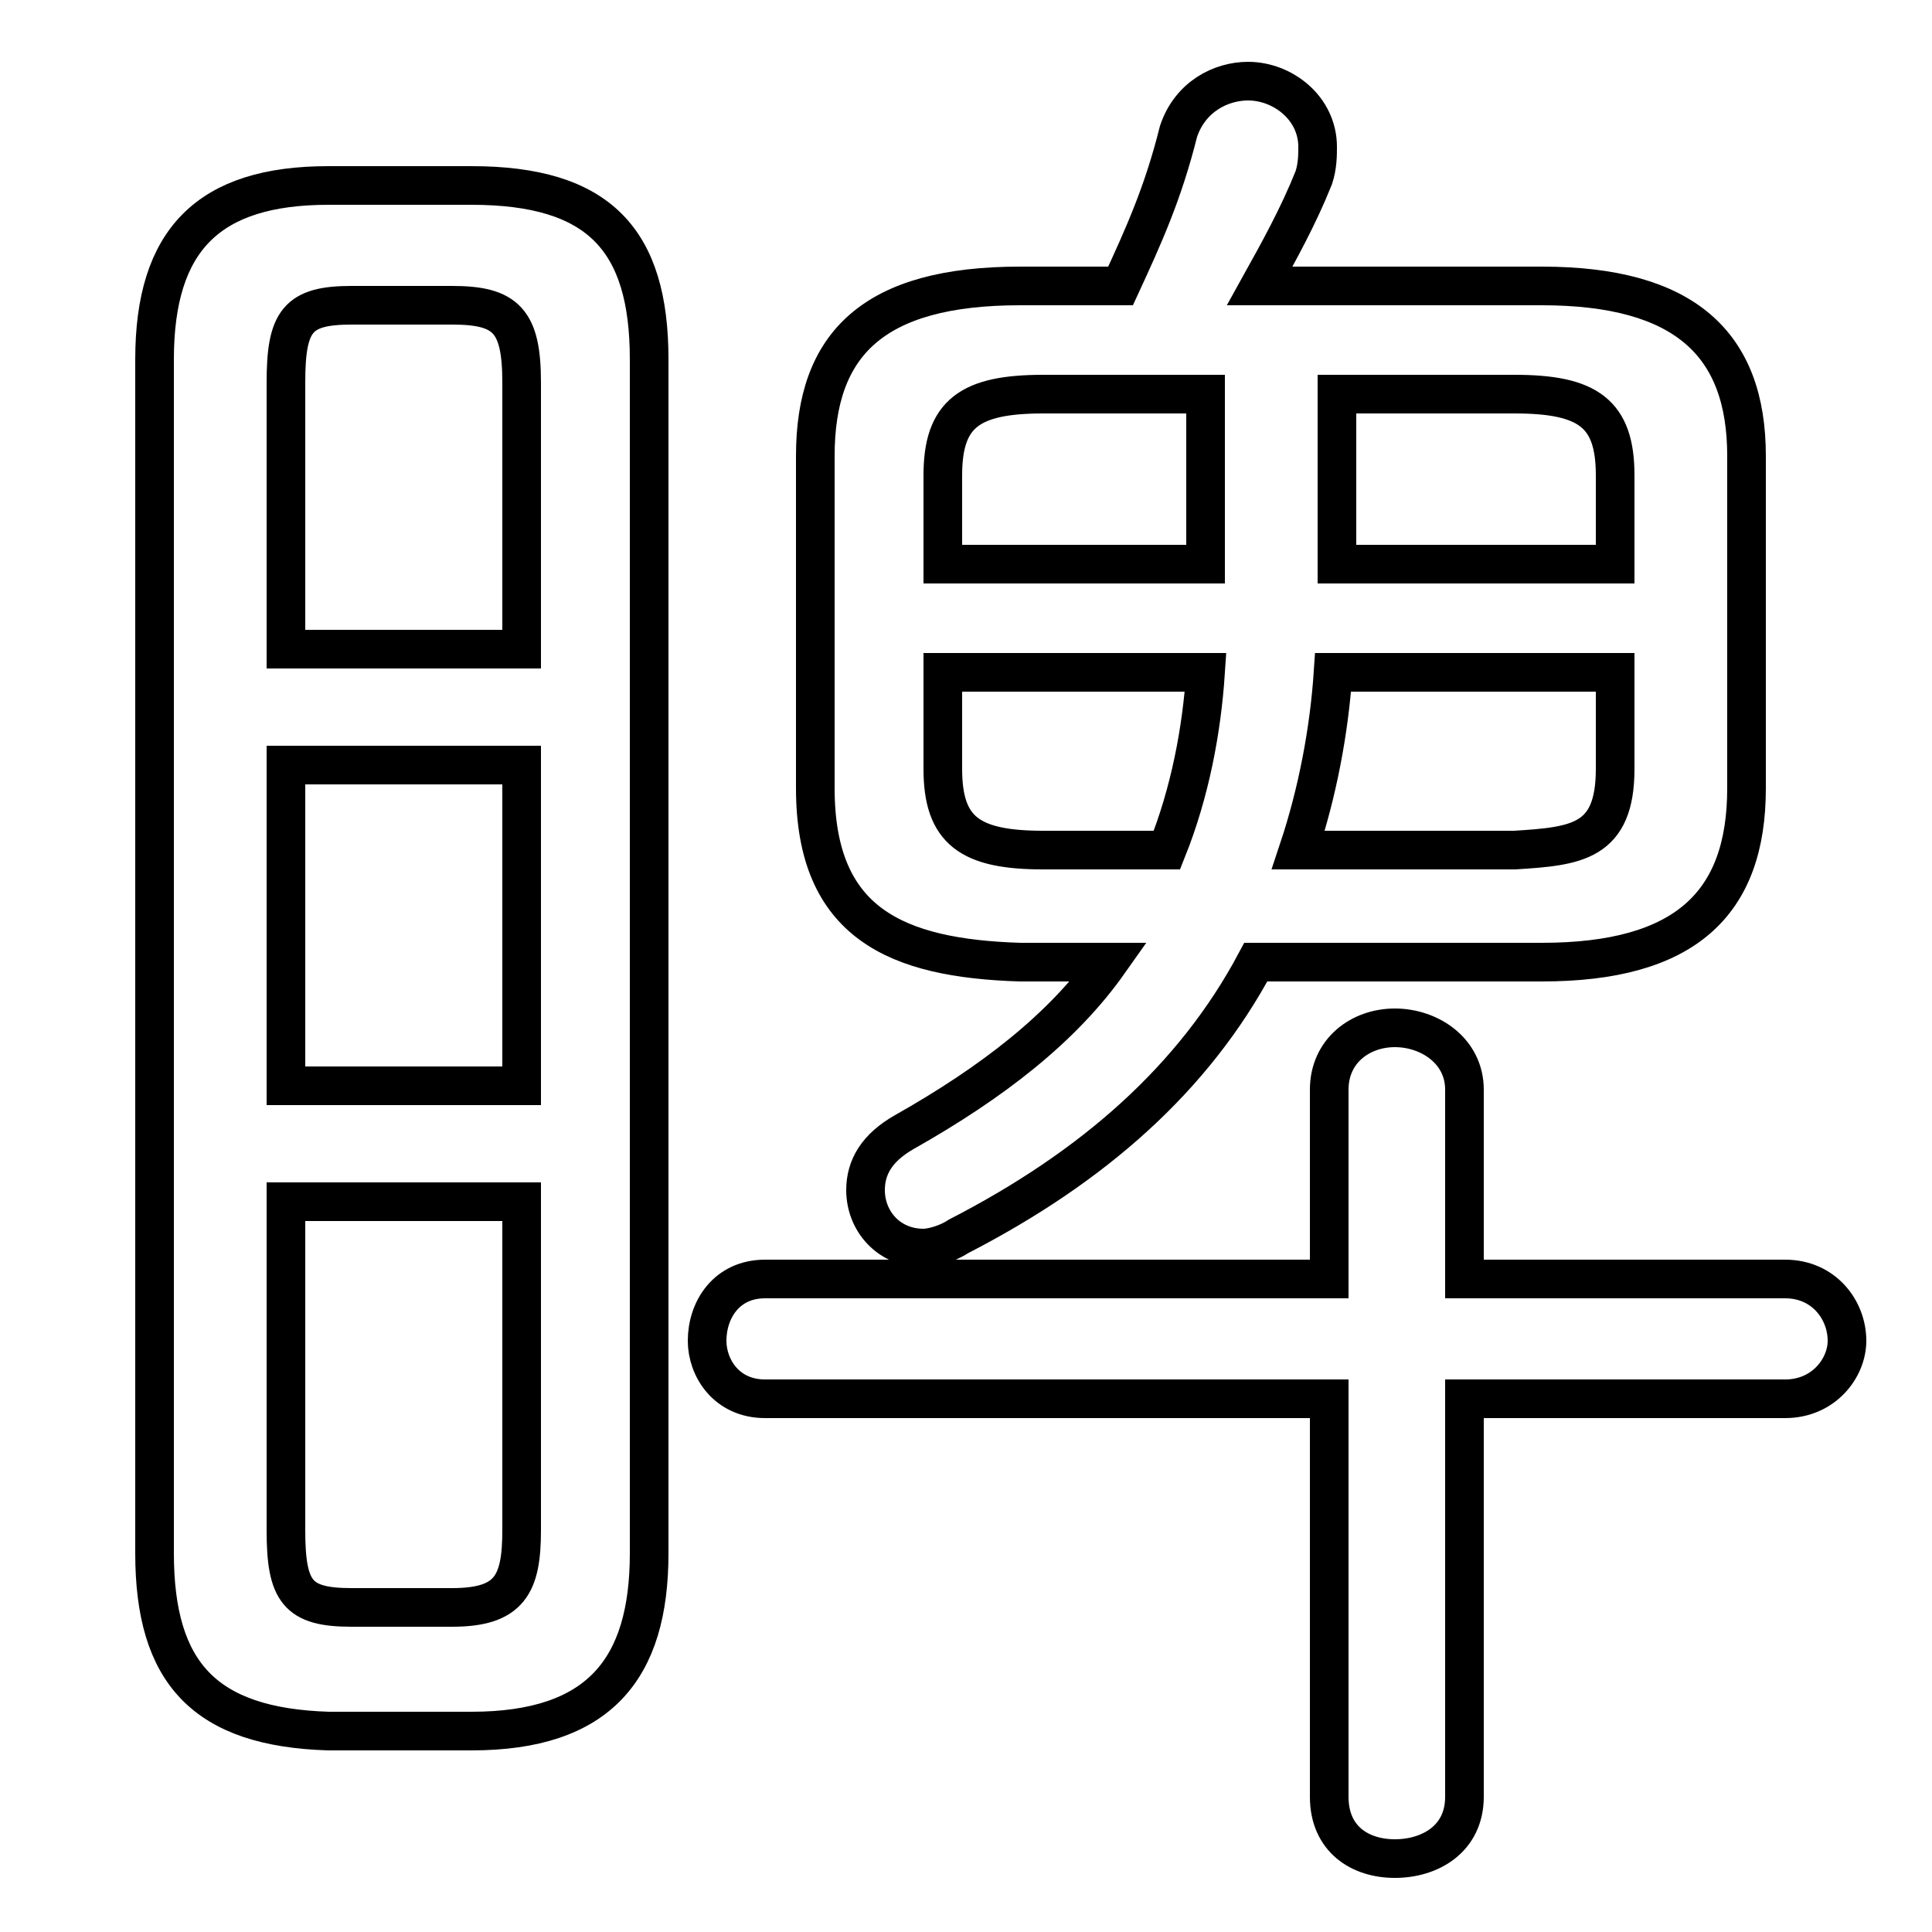 <svg xmlns="http://www.w3.org/2000/svg" viewBox="0 -44.0 50.0 50.0">
    <rect x="0" y="-44.0" width="50.0" height="50.0" fill="#808080" stroke="none"/>
    <g transform="scale(1, -1)">
        <!-- ボディの枠 -->
        <rect x="0" y="-6.0" width="50.0" height="50.0"
            stroke="white" fill="white"/>
        <!-- グリフ座標系の原点 -->
        <circle cx="0" cy="0" r="5" fill="white"/>
        <!-- グリフのアウトライン -->
        <g style="fill:none;stroke:#000000;stroke-width:1;">
<path d="M 13.5 27.2 L 7.4 27.2 L 7.4 34.1 C 7.4 35.7 7.7 36.1 9.1 36.1 L 11.7 36.1 C 13.1 36.1 13.5 35.7 13.5 34.1 Z M 27.0 22.0 C 25.1 22.0 24.4 22.5 24.4 24.1 L 24.4 26.6 L 31.2 26.6 C 31.1 25.1 30.8 23.5 30.2 22.0 Z M 7.4 24.2 L 13.5 24.2 L 13.5 15.9 L 7.4 15.9 Z M 31.2 33.8 L 31.2 29.4 L 24.4 29.4 L 24.4 31.7 C 24.4 33.3 25.1 33.8 27.0 33.8 Z M 28.7 19.1 C 27.5 17.4 25.7 16.0 23.4 14.7 C 22.7 14.3 22.4 13.8 22.4 13.2 C 22.4 12.4 23.0 11.7 23.9 11.7 C 24.1 11.7 24.5 11.8 24.8 12.0 C 28.3 13.8 30.9 16.1 32.5 19.1 L 39.9 19.1 C 43.6 19.1 45.2 20.6 45.2 23.6 L 45.2 32.2 C 45.2 35.1 43.6 36.6 39.9 36.6 L 32.6 36.6 C 33.1 37.5 33.6 38.4 34.0 39.4 C 34.1 39.7 34.1 40.0 34.1 40.2 C 34.1 41.2 33.2 41.9 32.3 41.9 C 31.6 41.9 30.8 41.5 30.5 40.6 C 30.1 39.0 29.6 37.9 29.0 36.6 L 26.4 36.6 C 22.6 36.6 21.1 35.1 21.1 32.2 L 21.1 23.6 C 21.1 20.1 23.2 19.2 26.4 19.1 Z M 12.2 -0.8 C 15.5 -0.8 16.8 0.8 16.8 3.8 L 16.8 34.7 C 16.8 37.8 15.5 39.2 12.2 39.2 L 8.5 39.2 C 5.4 39.2 4.0 37.8 4.0 34.7 L 4.0 3.8 C 4.0 0.7 5.3 -0.7 8.5 -0.8 Z M 41.8 29.4 L 34.6 29.4 L 34.6 33.8 L 39.2 33.8 C 41.1 33.8 41.8 33.3 41.8 31.7 Z M 34.4 7.8 L 34.4 -2.5 C 34.4 -3.6 35.2 -4.1 36.1 -4.1 C 37.0 -4.1 37.9 -3.6 37.9 -2.5 L 37.9 7.8 L 46.2 7.8 C 47.2 7.8 47.8 8.6 47.8 9.3 C 47.8 10.1 47.2 10.9 46.2 10.9 L 37.9 10.9 L 37.9 15.8 C 37.9 16.8 37.0 17.4 36.1 17.4 C 35.2 17.4 34.4 16.8 34.4 15.8 L 34.4 10.9 L 19.8 10.9 C 18.8 10.9 18.3 10.1 18.3 9.3 C 18.3 8.6 18.8 7.8 19.8 7.8 Z M 9.1 2.4 C 7.7 2.4 7.4 2.8 7.4 4.4 L 7.4 12.9 L 13.5 12.9 L 13.5 4.4 C 13.5 3.0 13.2 2.4 11.7 2.4 Z M 33.6 22.0 C 34.1 23.5 34.4 25.1 34.5 26.6 L 41.8 26.6 L 41.8 24.1 C 41.8 22.2 40.8 22.1 39.2 22.0 Z"/>
</g>
</g>
</svg>